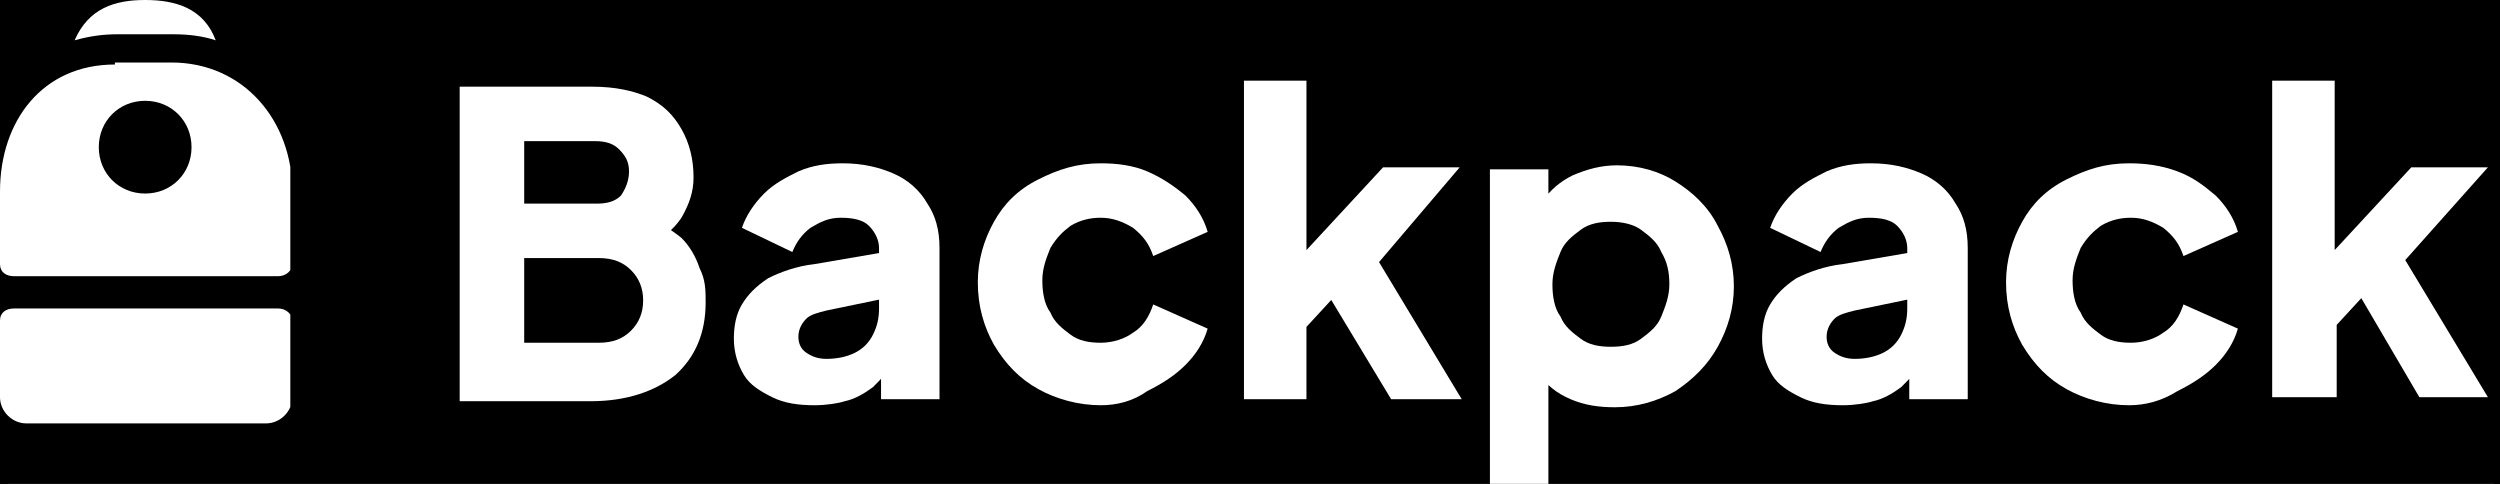 <?xml version="1.0" encoding="utf-8"?>
<!-- Generator: Adobe Illustrator 27.2.0, SVG Export Plug-In . SVG Version: 6.00 Build 0)  -->
<svg version="1.1" xmlns="http://www.w3.org/2000/svg" xmlns:xlink="http://www.w3.org/1999/xlink" x="0px" y="0px"
	 viewBox="0 0 124 24" style="enable-background:new 0 0 124 24;" xml:space="preserve">
<rect x="0" y="0" width="124" height="24" fill="#808080" stroke="none"/>
<style type="text/css">
	.st0{stroke:#000000;stroke-miterlimit:10;}
	.st1{fill:#FFFFFF;}
	.st2{clip-path:url(#SVGID_00000027603856662995335940000015060439555432816801_);}
	.st3{fill-rule:evenodd;clip-rule:evenodd;fill:#FFFFFF;}
</style>
<g id="black_background">
	<rect x="-0.1" y="-0.4" class="st0" width="124.3" height="25.6"/>
</g>
<g id="Layer_1">
	<path class="st1" d="M22.8,19.8V4.3h6.6c1.1,0,2,0.2,2.7,0.5c0.8,0.4,1.3,0.9,1.7,1.6c0.4,0.7,0.6,1.5,0.6,2.4c0,0.7-0.2,1.3-0.6,2
		c-0.4,0.6-1,1.1-1.9,1.5v-1.6c0.8,0.3,1.4,0.7,1.9,1.1c0.4,0.4,0.7,0.9,0.9,1.5C35,13.9,35,14.4,35,15c0,1.5-0.5,2.7-1.5,3.6
		c-1,0.8-2.4,1.3-4.2,1.3H22.8z M26,17h3.7c0.7,0,1.2-0.2,1.6-0.6c0.4-0.4,0.6-0.9,0.6-1.5c0-0.6-0.2-1.1-0.6-1.5
		c-0.4-0.4-0.9-0.6-1.6-0.6H26V17z M26,10.1h3.6c0.5,0,0.9-0.1,1.2-0.4C31,9.4,31.2,9,31.2,8.5c0-0.5-0.2-0.8-0.5-1.1
		C30.4,7.1,30,7,29.5,7H26V10.1z"/>
	<path class="st1" d="M40.4,20.1c-0.8,0-1.5-0.1-2.1-0.4c-0.6-0.3-1.1-0.6-1.4-1.1c-0.3-0.5-0.5-1.1-0.5-1.8c0-0.6,0.1-1.2,0.4-1.7
		c0.3-0.5,0.7-0.9,1.3-1.3c0.6-0.3,1.4-0.6,2.3-0.7l3.5-0.6v2.3L41,15.4c-0.4,0.1-0.8,0.2-1,0.4c-0.2,0.2-0.4,0.5-0.4,0.9
		c0,0.3,0.1,0.6,0.4,0.8c0.3,0.2,0.6,0.3,1,0.3c0.5,0,1-0.1,1.4-0.3s0.7-0.5,0.9-0.9c0.2-0.4,0.3-0.8,0.3-1.3v-3
		c0-0.4-0.2-0.8-0.5-1.1c-0.3-0.3-0.8-0.4-1.4-0.4c-0.6,0-1,0.2-1.5,0.5c-0.4,0.3-0.7,0.7-0.9,1.2l-2.5-1.2c0.2-0.6,0.6-1.2,1.1-1.7
		c0.5-0.5,1.1-0.8,1.7-1.1c0.7-0.3,1.4-0.4,2.2-0.4c1,0,1.8,0.2,2.5,0.5c0.7,0.3,1.3,0.8,1.7,1.5c0.4,0.6,0.6,1.3,0.6,2.2v7.5h-2.9
		V18l0.7-0.1c-0.3,0.5-0.7,0.9-1.1,1.3c-0.4,0.3-0.9,0.6-1.4,0.7C41.6,20,41,20.1,40.4,20.1z"/>
	<path class="st1" d="M54.6,20.1c-1.1,0-2.2-0.3-3.1-0.8c-0.9-0.5-1.6-1.2-2.2-2.2c-0.5-0.9-0.8-1.9-0.8-3.1c0-1.1,0.3-2.1,0.8-3
		c0.5-0.9,1.2-1.6,2.2-2.1s1.9-0.8,3.1-0.8c0.8,0,1.6,0.1,2.3,0.4s1.3,0.7,1.9,1.2c0.5,0.5,0.9,1.1,1.1,1.8l-2.7,1.2
		c-0.2-0.6-0.5-1-1-1.4c-0.5-0.3-1-0.5-1.6-0.5c-0.5,0-1,0.1-1.5,0.4c-0.4,0.3-0.7,0.6-1,1.1c-0.2,0.5-0.4,1-0.4,1.6
		c0,0.6,0.1,1.2,0.4,1.6c0.2,0.5,0.6,0.8,1,1.1c0.4,0.3,0.9,0.4,1.5,0.4c0.6,0,1.2-0.2,1.6-0.5c0.5-0.3,0.8-0.8,1-1.4l2.7,1.2
		c-0.2,0.7-0.6,1.3-1.1,1.8c-0.5,0.5-1.1,0.9-1.9,1.3C56.2,19.9,55.4,20.1,54.6,20.1z"/>
	<path class="st1" d="M61.7,19.8V4h3.1v10.1l-1.2-0.4l5-5.4h3.8L68.4,13l4.1,6.8H69L65.5,14l1.8-0.5l-3.5,3.8l1-1.8v4.3H61.7z"/>
	<path class="st1" d="M73.9,24V8.4h2.9v2.2L76.5,10c0.4-0.6,0.9-1,1.5-1.3c0.7-0.3,1.4-0.5,2.2-0.5c1.1,0,2.1,0.3,2.9,0.8
		s1.6,1.2,2.1,2.2c0.5,0.9,0.8,1.9,0.8,3c0,1.1-0.3,2.1-0.8,3c-0.5,0.9-1.2,1.6-2.1,2.2c-0.9,0.5-1.9,0.8-3,0.8
		c-0.8,0-1.5-0.1-2.2-0.4c-0.7-0.3-1.2-0.7-1.6-1.3l0.5-0.6V24H73.9z M79.9,17.2c0.6,0,1.1-0.1,1.5-0.4c0.4-0.3,0.8-0.6,1-1.1
		c0.2-0.5,0.4-1,0.4-1.6c0-0.6-0.1-1.1-0.4-1.6c-0.2-0.5-0.6-0.8-1-1.1c-0.4-0.3-1-0.4-1.5-0.4c-0.6,0-1.1,0.1-1.5,0.4
		c-0.4,0.3-0.8,0.6-1,1.1c-0.2,0.5-0.4,1-0.4,1.6c0,0.6,0.1,1.2,0.4,1.6c0.2,0.5,0.6,0.8,1,1.1C78.8,17.1,79.3,17.2,79.9,17.2z"/>
	<path class="st1" d="M91.4,20.1c-0.8,0-1.5-0.1-2.1-0.4c-0.6-0.3-1.1-0.6-1.4-1.1c-0.3-0.5-0.5-1.1-0.5-1.8c0-0.6,0.1-1.2,0.4-1.7
		c0.3-0.5,0.7-0.9,1.3-1.3c0.6-0.3,1.4-0.6,2.3-0.7l3.5-0.6v2.3L92,15.4c-0.4,0.1-0.8,0.2-1,0.4c-0.2,0.2-0.4,0.5-0.4,0.9
		c0,0.3,0.1,0.6,0.4,0.8c0.3,0.2,0.6,0.3,1,0.3c0.5,0,1-0.1,1.4-0.3c0.4-0.2,0.7-0.5,0.9-0.9c0.2-0.4,0.3-0.8,0.3-1.3v-3
		c0-0.4-0.2-0.8-0.5-1.1c-0.3-0.3-0.8-0.4-1.4-0.4c-0.6,0-1,0.2-1.5,0.5c-0.4,0.3-0.7,0.7-0.9,1.2l-2.5-1.2c0.2-0.6,0.6-1.2,1.1-1.7
		c0.5-0.5,1.1-0.8,1.7-1.1c0.7-0.3,1.4-0.4,2.2-0.4c1,0,1.8,0.2,2.5,0.5c0.7,0.3,1.3,0.8,1.7,1.5c0.4,0.6,0.6,1.3,0.6,2.2v7.5h-2.9
		V18l0.7-0.1c-0.3,0.5-0.7,0.9-1.1,1.3c-0.4,0.3-0.9,0.6-1.4,0.7C92.6,20,92,20.1,91.4,20.1z"/>
	<path class="st1" d="M105.6,20.1c-1.1,0-2.2-0.3-3.1-0.8c-0.9-0.5-1.6-1.2-2.2-2.2c-0.5-0.9-0.8-1.9-0.8-3.1c0-1.1,0.3-2.1,0.8-3
		c0.5-0.9,1.2-1.6,2.2-2.1s1.9-0.8,3.1-0.8c0.8,0,1.6,0.1,2.4,0.4s1.3,0.7,1.9,1.2c0.5,0.5,0.9,1.1,1.1,1.8l-2.7,1.2
		c-0.2-0.6-0.5-1-1-1.4c-0.5-0.3-1-0.5-1.6-0.5c-0.5,0-1,0.1-1.5,0.4c-0.4,0.3-0.7,0.6-1,1.1c-0.2,0.5-0.4,1-0.4,1.6
		c0,0.6,0.1,1.2,0.4,1.6c0.2,0.5,0.6,0.8,1,1.1c0.4,0.3,0.9,0.4,1.5,0.4c0.6,0,1.2-0.2,1.6-0.5c0.5-0.3,0.8-0.8,1-1.4l2.7,1.2
		c-0.2,0.7-0.6,1.3-1.1,1.8c-0.5,0.5-1.1,0.9-1.9,1.3C107.2,19.9,106.4,20.1,105.6,20.1z"/>
	<path class="st1" d="M112.7,19.8V4h3.1v10.1l-1.2-0.4l5-5.4h3.8l-4.1,4.6l4.1,6.8H120l-3.4-5.8l1.8-0.5l-3.5,3.8l1-1.8v4.3H112.7z"
		/>
	<g>
		<defs>
			<rect id="SVGID_1_" width="14.4" height="21"/>
		</defs>
		<clipPath id="SVGID_00000030452879967021744760000005754977548329963186_">
			<use xlink:href="#SVGID_1_"  style="overflow:visible;"/>
		</clipPath>
		<g style="clip-path:url(#SVGID_00000030452879967021744760000005754977548329963186_);">
			<path class="st3" d="M8.6,1.7c0.8,0,1.5,0.1,2.1,0.3C10.1,0.4,8.7,0,7.2,0C5.7,0,4.4,0.4,3.7,2c0.7-0.2,1.4-0.3,2.1-0.3H8.6z
				 M5.7,3.2C2.1,3.2,0,6,0,9.5v3.6c0,0.4,0.3,0.6,0.7,0.6h13.1c0.4,0,0.7-0.3,0.7-0.6V9.5c0-3.5-2.4-6.4-6-6.4H5.7z M7.2,9.6
				c1.3,0,2.3-1,2.3-2.3S8.5,5,7.2,5S4.9,6,4.9,7.3S5.9,9.6,7.2,9.6z M0,15.9c0-0.4,0.3-0.6,0.7-0.6h13.1c0.4,0,0.7,0.3,0.7,0.6v3.8
				c0,0.7-0.6,1.3-1.3,1.3H1.3C0.6,21,0,20.4,0,19.7V15.9z"/>
		</g>
	</g>
</g>
</svg>
